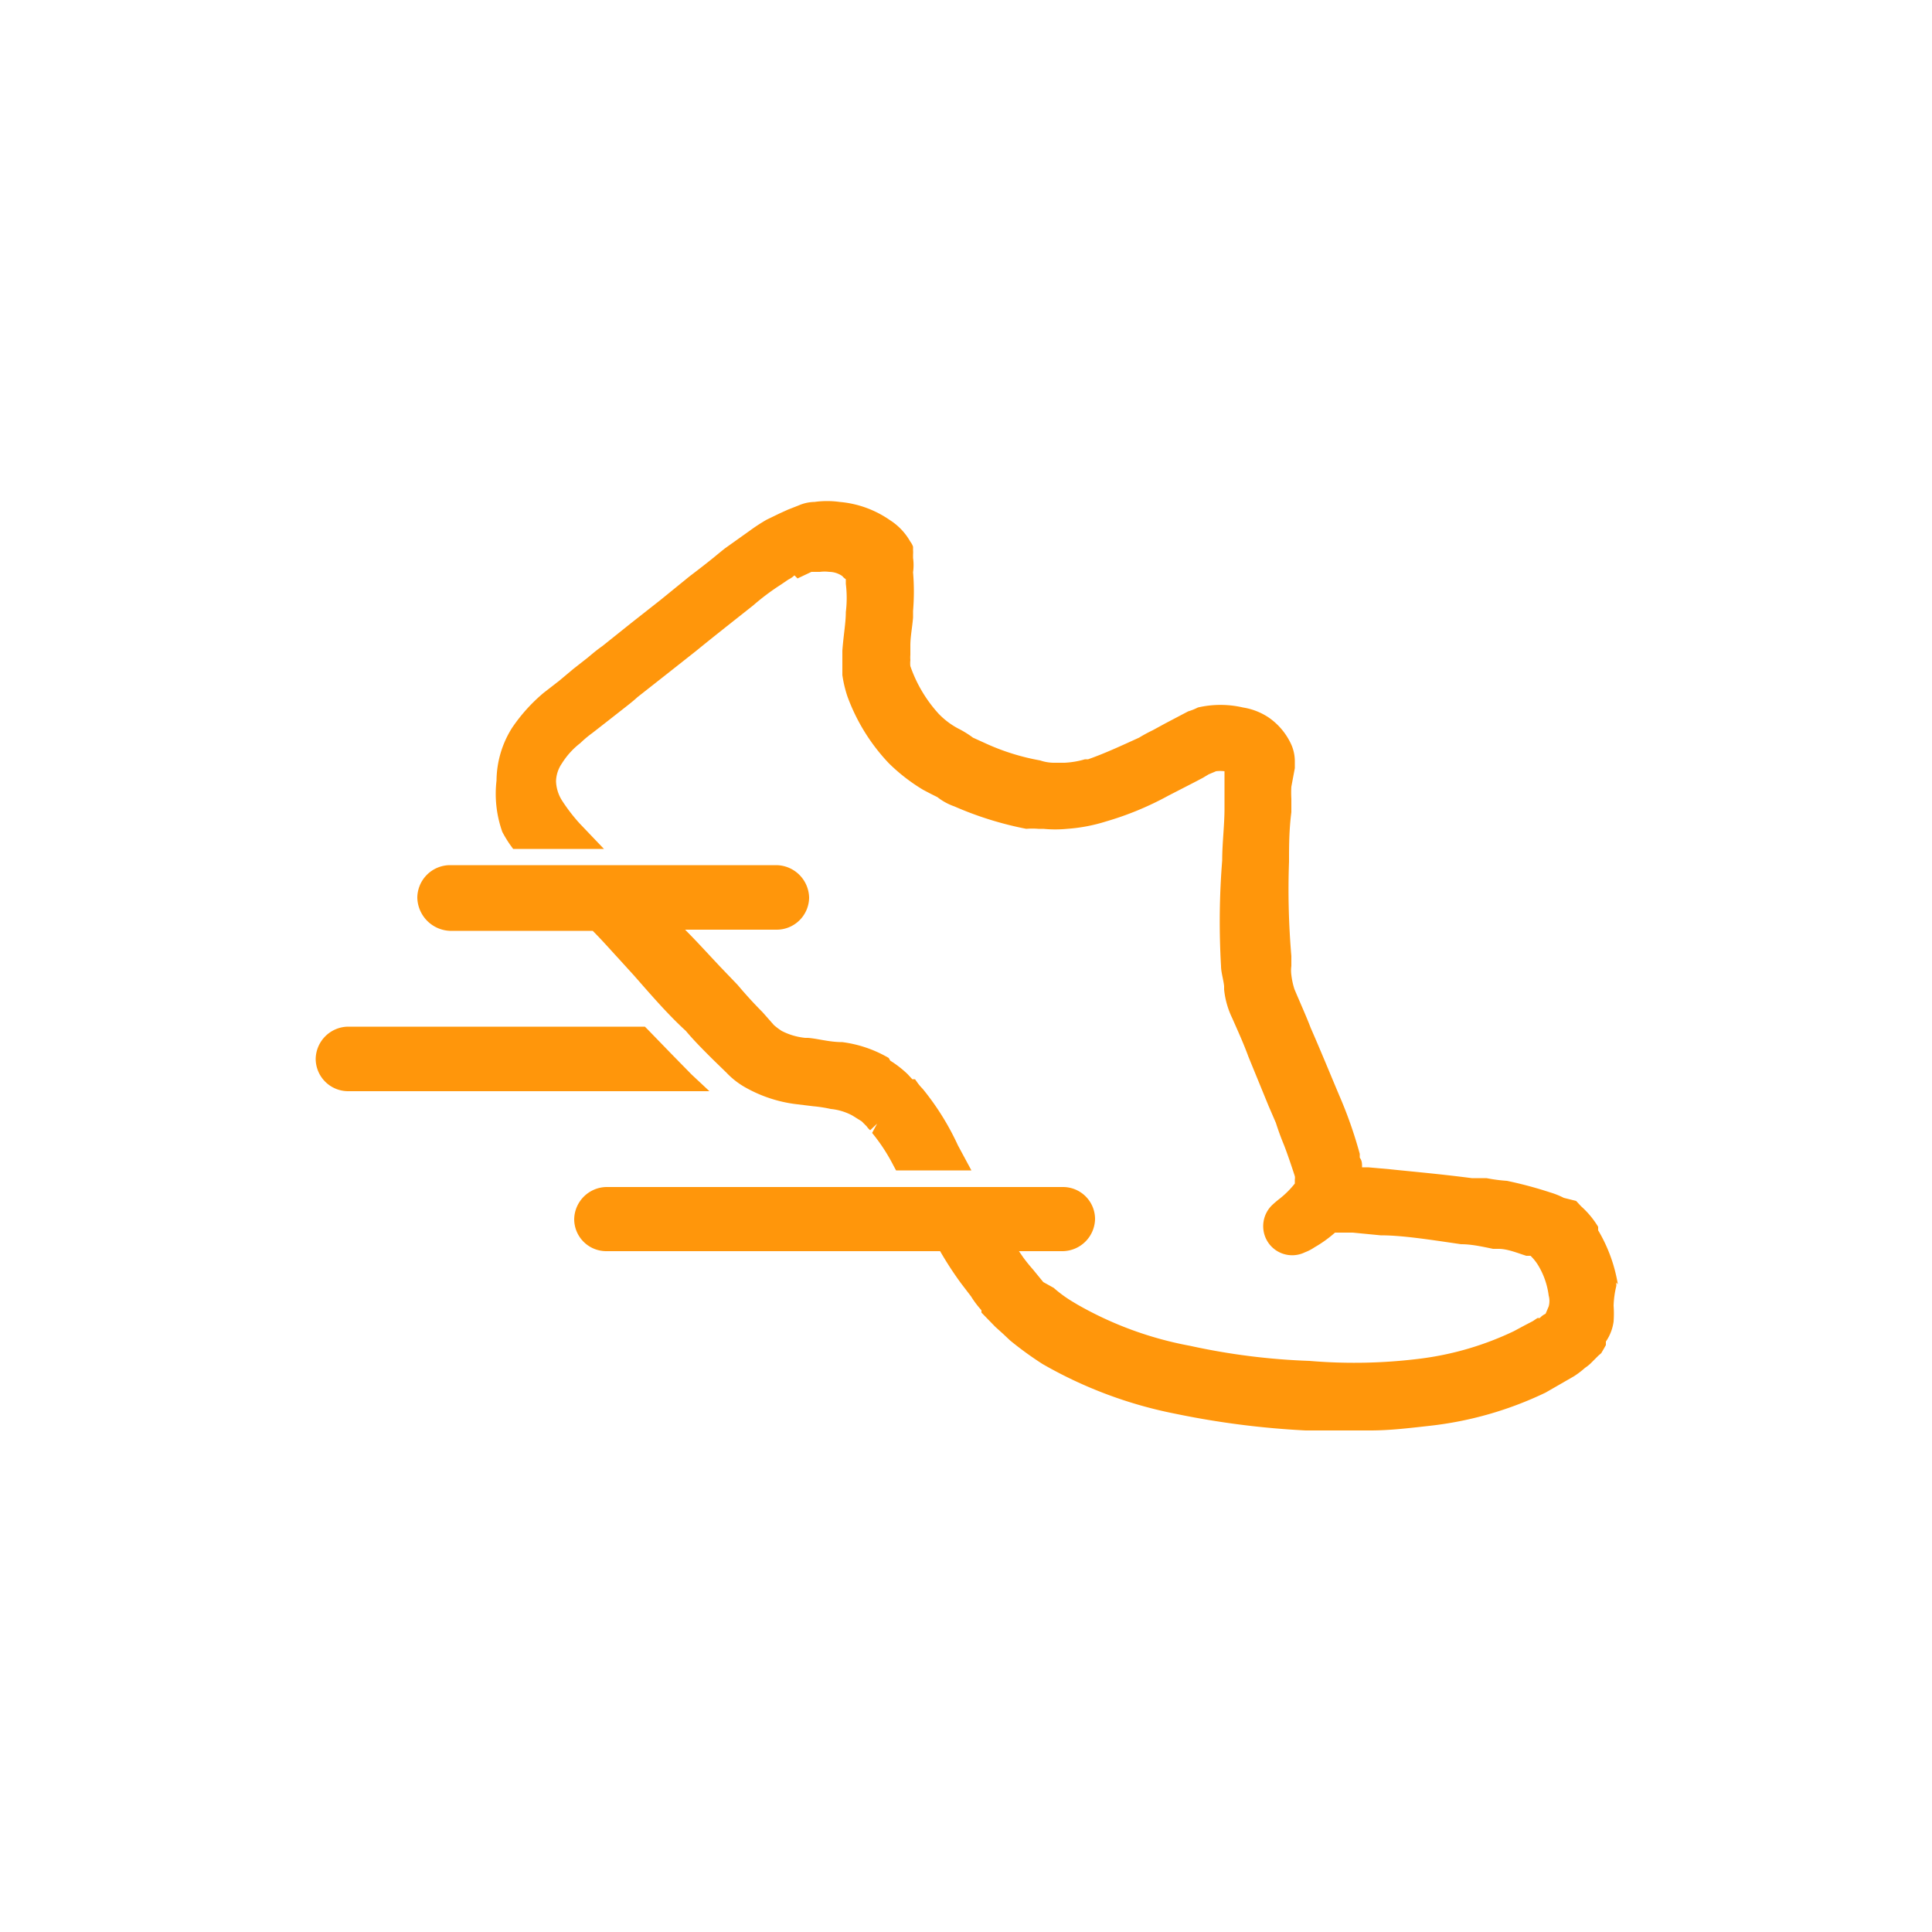 <svg id="Calque_1" data-name="Calque 1" xmlns="http://www.w3.org/2000/svg" viewBox="0 0 50 50"><defs><style>.cls-1{fill:#ff960b;}</style></defs><path class="cls-1" d="M11.64,24.09h3.7c.23.23.45.48.68.73l.4.44c.43.49.87,1,1.33,1.42.21.25.43.47.68.72l.37.36a2.08,2.08,0,0,0,.54.41,3.55,3.55,0,0,0,1.22.4l.49.06a3.5,3.5,0,0,1,.45.07,1.48,1.48,0,0,1,.56.17l.24.15.13.13a.47.47,0,0,0,.09.1l.18-.17-.13.24a4.67,4.67,0,0,1,.55.84l.07.13h1.95l-.35-.65a6.79,6.79,0,0,0-.91-1.46,1.3,1.3,0,0,1-.15-.18l-.05-.07-.07,0-.12-.13a2.75,2.75,0,0,0-.45-.35L23,27.38a3.18,3.18,0,0,0-1.2-.41c-.34,0-.63-.09-.89-.11h-.07a1.69,1.69,0,0,1-.61-.18,1.73,1.73,0,0,1-.2-.15l-.3-.34c-.21-.21-.43-.45-.64-.7L18.62,25c-.3-.32-.6-.65-.89-.94l0,0h2.37a.84.84,0,0,0,.84-.83.86.86,0,0,0-.84-.84H11.64a.85.85,0,0,0-.84.84A.88.88,0,0,0,11.64,24.09Z"/><path class="cls-1" d="M17.9,27.81l-.5-.51-.64-.66-.07-.07H9a.85.85,0,0,0-.83.83.84.84,0,0,0,.83.84h9.36Z"/><path class="cls-1" d="M41.87,33.24a4,4,0,0,0-.51-1.4l0-.09a2.29,2.29,0,0,0-.44-.53l-.13-.14L40.47,31a2,2,0,0,0-.35-.14A10.48,10.48,0,0,0,39,30.56a4.25,4.25,0,0,1-.53-.07l-.38,0c-.85-.11-1.55-.17-2.12-.23l-.56-.05h-.16c0-.1,0-.17-.06-.25l0-.1a11.21,11.21,0,0,0-.53-1.51c-.22-.52-.46-1.11-.74-1.75-.11-.29-.26-.62-.42-1a1.92,1.92,0,0,1-.08-.37.85.85,0,0,1,0-.23c0-.09,0-.19,0-.26a20.17,20.17,0,0,1-.06-2.44c0-.4,0-.81.06-1.28l0-.35a2.72,2.72,0,0,1,0-.31l.09-.48v-.19a1.07,1.07,0,0,0-.12-.48,1.71,1.71,0,0,0-.57-.65,1.66,1.66,0,0,0-.65-.25,2.58,2.58,0,0,0-1.17,0,1.4,1.4,0,0,1-.25.1l-.59.31-.33.18a3.9,3.9,0,0,0-.35.19c-.44.2-.89.41-1.32.56l-.08,0a2.26,2.26,0,0,1-.53.09h-.08s0,0-.2,0a1.12,1.12,0,0,1-.35-.06,5.85,5.85,0,0,1-1.41-.44l-.33-.15a2.59,2.59,0,0,0-.39-.24,2,2,0,0,1-.5-.38,3.56,3.56,0,0,1-.73-1.23.75.75,0,0,1,0-.16.83.83,0,0,1,0-.13v-.25c0-.22.05-.47.07-.72l0-.17a6,6,0,0,0,0-1,1.33,1.33,0,0,0,0-.37l0-.09a.81.81,0,0,0,0-.11l0-.09,0,0,0,0a.42.42,0,0,0-.07-.13,1.58,1.58,0,0,0-.53-.56,2.68,2.68,0,0,0-1.3-.47,2.35,2.35,0,0,0-.65,0,1.07,1.07,0,0,0-.41.09l-.28.11-.22.1h0l-.33.16a4.62,4.62,0,0,0-.43.28l-.66.47-.16.13c-.24.2-.5.4-.75.59l-.75.61-.75.59-.75.6c-.13.09-.25.19-.38.3l-.37.29-.37.31-.4.31a4.39,4.39,0,0,0-.82.91,2.59,2.59,0,0,0-.4,1.36A2.94,2.94,0,0,0,13,21.53a3.19,3.19,0,0,0,.2.33l.08.11h2.35L15,21.31a4.59,4.59,0,0,1-.46-.6,1,1,0,0,1-.15-.49.85.85,0,0,1,.15-.46,2,2,0,0,1,.48-.53,2.83,2.83,0,0,1,.31-.26l.41-.32.37-.29c.14-.11.27-.21.39-.32l.75-.59.76-.6c.49-.4,1-.8,1.48-1.18a6.14,6.14,0,0,1,.72-.54L20.4,15a.61.61,0,0,0,.16-.11h0l.08.08L21,14.8l.06,0,.09,0h.07a.93.93,0,0,1,.24,0,.6.6,0,0,1,.34.11.36.36,0,0,0,.09.08l0,.12a3,3,0,0,1,0,.73c0,.28-.06.59-.09,1l0,.63a3.16,3.16,0,0,0,.13.55A5,5,0,0,0,23,19.75a4.7,4.7,0,0,0,.89.69l.19.1.18.09a1.53,1.53,0,0,0,.44.24,8.85,8.85,0,0,0,1.86.58,1.88,1.88,0,0,1,.31,0H27a3.18,3.18,0,0,0,.62,0,4.35,4.35,0,0,0,1-.19,8,8,0,0,0,1.62-.67l.7-.36.19-.1.15-.09.19-.08a.83.83,0,0,1,.22,0l0,.16c0,.13,0,.26,0,.38s0,.24,0,.42c0,.44-.06.9-.06,1.35A19.89,19.89,0,0,0,31.6,25c0,.16.06.34.08.52v.09a2.21,2.21,0,0,0,.21.74c.15.34.3.67.42,1l.52,1.27.19.44c.06.19.13.38.2.55s.21.58.29.83a.22.22,0,0,1,0,.08v.06l0,.05a2.37,2.37,0,0,1-.39.39,2.58,2.58,0,0,0-.21.18.76.76,0,0,0-.14.87.75.75,0,0,0,1,.34,1.18,1.18,0,0,0,.25-.13,3.19,3.19,0,0,0,.53-.38l.46,0,.72.07c.56,0,1.26.11,2.08.23.27,0,.54.06.83.12l.14,0c.23,0,.47.1.72.18l.11,0a1.22,1.22,0,0,1,.2.25,2,2,0,0,1,.27.78.53.53,0,0,1,0,.28L40,34l0,0a.48.48,0,0,0-.15.11l-.06,0-.12.08-.23.12-.26.14a7.9,7.9,0,0,1-2.41.71,13.69,13.69,0,0,1-2.88.06,17.14,17.14,0,0,1-3.09-.39,9.26,9.26,0,0,1-2.92-1.07l-.1-.06a3.34,3.34,0,0,1-.51-.37L27,33.18l-.27-.33c-.08-.09-.17-.2-.25-.31l-.11-.16h1.14a.85.85,0,0,0,.83-.83.83.83,0,0,0-.83-.83H15.69a.85.85,0,0,0-.83.83.83.83,0,0,0,.83.83h8.64l0,0a9,9,0,0,0,.54.83l.26.34a2.43,2.43,0,0,0,.21.29l.06.07,0,.06.36.37.2.18.18.17a8.88,8.88,0,0,0,.84.61,11.24,11.24,0,0,0,3.45,1.29,22,22,0,0,0,3.36.43c.42,0,.83,0,1.26,0h.41c.51,0,1-.06,1.54-.12a9.28,9.28,0,0,0,3-.86l.73-.42a2.22,2.22,0,0,0,.29-.22,1.1,1.1,0,0,0,.14-.11l.21-.21h0l.07-.06.07-.12.05-.09,0-.09h0a1.2,1.2,0,0,0,.2-.52l-.25-.06.25.06a2.87,2.87,0,0,0,0-.41,2.49,2.49,0,0,1,.07-.51v-.09Z"/></svg>